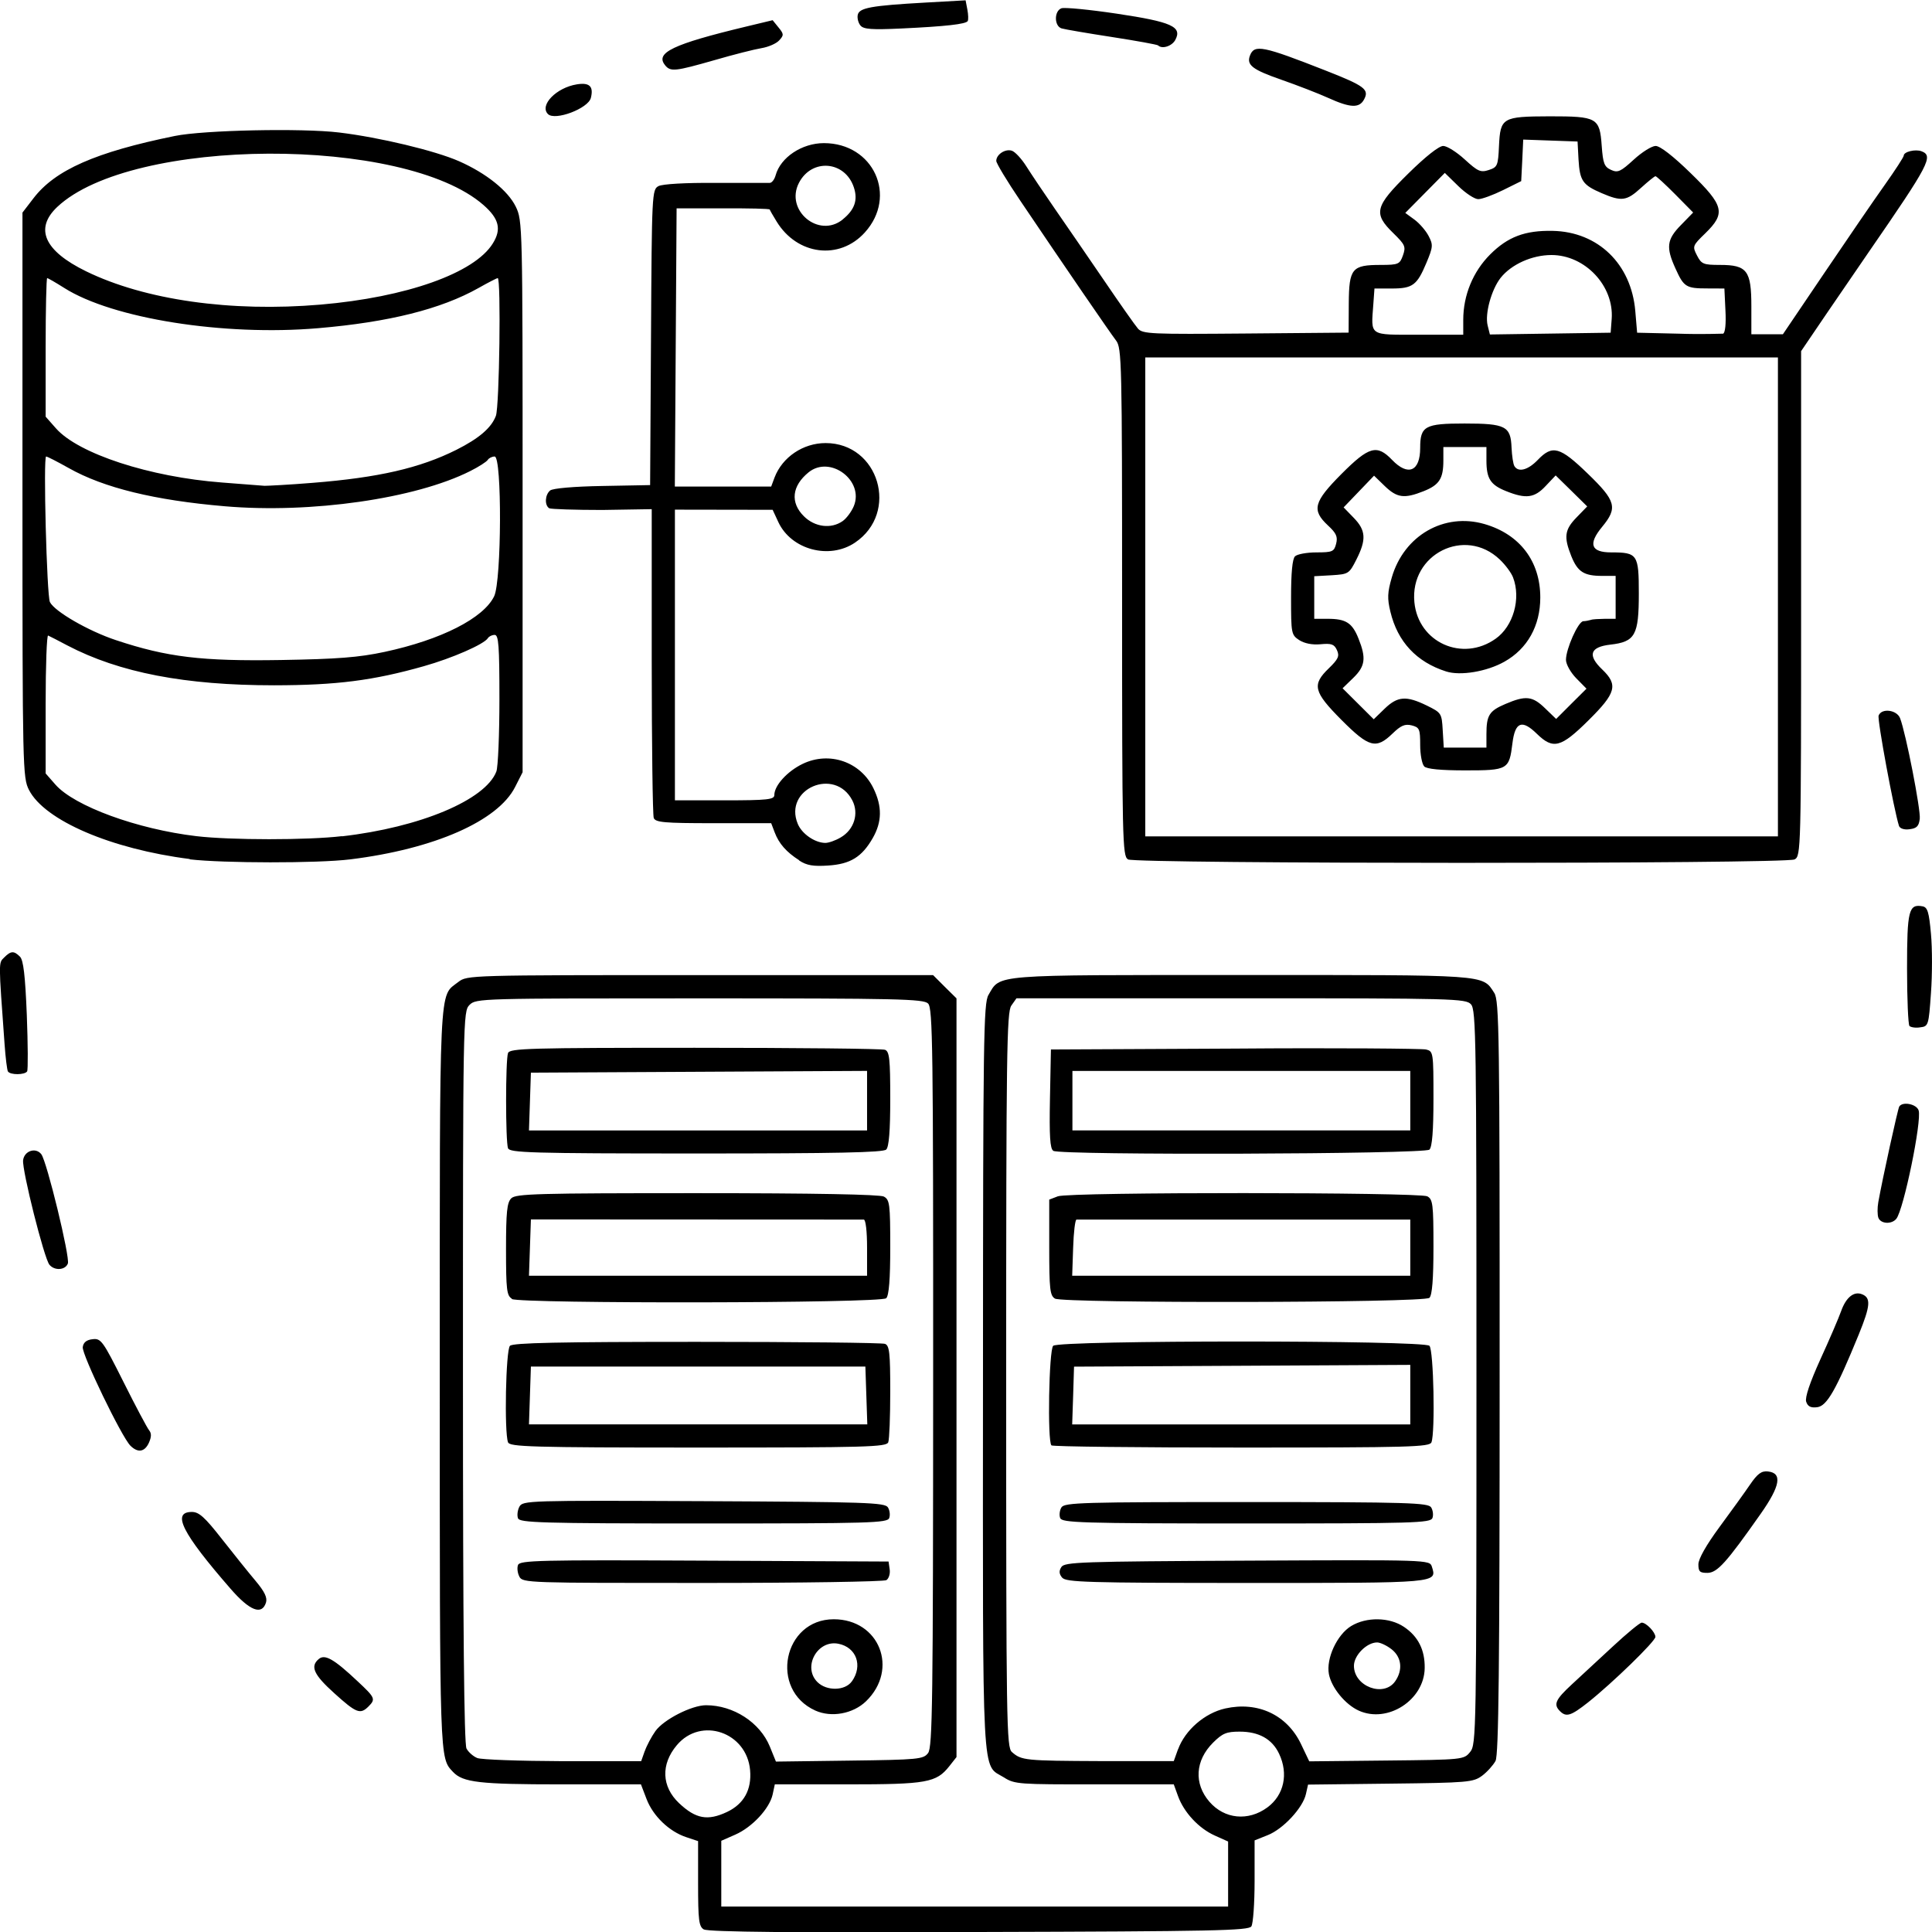 <?xml version="1.0" encoding="UTF-8" standalone="no"?>
<!-- Created with Inkscape (http://www.inkscape.org/) -->

<svg
   width="24"
   height="24"
   viewBox="0 0 24 24"
   version="1.1"
   id="svg5"
   xml:space="preserve"
   xmlns="http://www.w3.org/2000/svg"
   xmlns:svg="http://www.w3.org/2000/svg"><defs
     id="defs2" /><g
     id="layer1"><path
       style="fill:#000000;stroke-width:0.041"
       d="M 8.744 23.969 C 8.682 23.932 8.672 23.858 8.672 23.399 L 8.672 22.871 L 8.525 22.822 C 8.313 22.752 8.113 22.56 8.032 22.349 L 7.962 22.166 L 6.969 22.166 C 5.953 22.166 5.75 22.142 5.627 22.011 C 5.46 21.832 5.463 21.912 5.463 17.14 C 5.463 12.102 5.45 12.39 5.694 12.198 C 5.803 12.114 5.825 12.113 8.697 12.113 L 11.591 12.113 L 11.736 12.258 L 11.882 12.402 L 11.882 17.115 L 11.882 21.827 L 11.793 21.94 C 11.631 22.145 11.513 22.166 10.528 22.166 L 9.625 22.166 L 9.598 22.292 C 9.559 22.467 9.344 22.698 9.135 22.79 L 8.96 22.867 L 8.96 23.276 L 8.96 23.684 L 12.108 23.684 L 15.256 23.684 L 15.256 23.28 L 15.256 22.876 L 15.089 22.801 C 14.891 22.712 14.707 22.514 14.634 22.312 L 14.581 22.166 L 13.596 22.166 C 12.668 22.166 12.604 22.166 12.472 22.08 C 12.192 21.907 12.209 22.241 12.211 17.115 C 12.212 12.902 12.218 12.462 12.279 12.36 C 12.431 12.101 12.292 12.112 15.418 12.112 C 18.501 12.112 18.412 12.102 18.562 12.334 C 18.624 12.428 18.63 12.838 18.629 17.107 C 18.629 20.731 18.617 21.798 18.578 21.875 C 18.549 21.928 18.474 22.012 18.411 22.059 C 18.301 22.14 18.235 22.146 17.272 22.157 L 16.249 22.169 L 16.223 22.285 C 16.186 22.456 15.941 22.72 15.75 22.796 L 15.585 22.862 L 15.585 23.365 C 15.585 23.642 15.567 23.896 15.545 23.93 C 15.511 23.983 15.083 23.992 12.162 24 C 9.927 24.011 8.793 24 8.745 23.968 Z M 9.031 22.509 C 9.241 22.409 9.339 22.233 9.318 21.99 C 9.277 21.517 8.708 21.322 8.408 21.679 C 8.207 21.917 8.218 22.194 8.436 22.4 C 8.643 22.595 8.791 22.622 9.031 22.509 Z M 15.743 22.453 C 15.951 22.3 16.008 22.035 15.889 21.785 C 15.802 21.602 15.638 21.511 15.399 21.511 C 15.235 21.511 15.186 21.532 15.069 21.648 C 14.847 21.869 14.829 22.156 15.023 22.381 C 15.21 22.598 15.506 22.627 15.743 22.453 Z M 8.009 21.755 C 8.033 21.686 8.093 21.573 8.142 21.504 C 8.244 21.361 8.592 21.183 8.771 21.183 C 9.11 21.183 9.44 21.396 9.563 21.696 L 9.639 21.883 L 10.553 21.871 C 11.411 21.86 11.471 21.854 11.529 21.777 C 11.584 21.705 11.591 21.134 11.592 17.113 C 11.593 13 11.587 12.523 11.529 12.466 C 11.472 12.409 11.157 12.402 8.69 12.402 C 5.971 12.402 5.914 12.402 5.833 12.483 C 5.752 12.565 5.751 12.62 5.751 17.102 C 5.751 20.234 5.765 21.665 5.795 21.721 C 5.819 21.766 5.879 21.819 5.929 21.839 C 5.978 21.859 6.456 21.876 6.992 21.878 L 7.965 21.878 L 8.009 21.753 Z M 10.128 21.249 C 9.553 20.989 9.73 20.115 10.357 20.115 C 10.925 20.115 11.169 20.736 10.758 21.134 C 10.596 21.29 10.328 21.339 10.128 21.249 Z M 10.583 20.886 C 10.721 20.69 10.638 20.463 10.414 20.419 C 10.153 20.368 9.967 20.709 10.154 20.895 C 10.269 21.01 10.5 21.005 10.583 20.885 Z M 6.452 19.585 C 6.429 19.542 6.421 19.477 6.435 19.441 C 6.457 19.383 6.694 19.377 8.749 19.387 L 11.038 19.398 L 11.052 19.496 C 11.06 19.55 11.041 19.61 11.011 19.629 C 10.981 19.648 9.952 19.664 8.725 19.664 C 6.564 19.664 6.493 19.664 6.452 19.586 Z M 6.435 18.861 C 6.421 18.825 6.429 18.761 6.452 18.717 C 6.494 18.64 6.556 18.638 8.742 18.648 C 10.757 18.658 10.992 18.665 11.03 18.725 C 11.053 18.762 11.06 18.822 11.046 18.858 C 11.023 18.919 10.813 18.925 8.74 18.925 C 6.704 18.925 6.457 18.915 6.435 18.861 Z M 6.311 17.917 C 6.263 17.791 6.283 16.77 6.335 16.718 C 6.373 16.681 6.945 16.669 8.657 16.669 C 9.906 16.669 10.958 16.68 10.994 16.694 C 11.049 16.715 11.059 16.806 11.059 17.285 C 11.059 17.597 11.048 17.881 11.034 17.917 C 11.011 17.975 10.765 17.982 8.672 17.982 C 6.58 17.982 6.333 17.972 6.311 17.917 Z M 10.762 17.335 L 10.75 16.976 L 8.673 16.976 L 6.595 16.976 L 6.583 17.335 L 6.571 17.694 L 8.673 17.694 L 10.774 17.694 Z M 6.358 16.132 C 6.295 16.095 6.286 16.02 6.286 15.521 C 6.286 15.057 6.298 14.939 6.351 14.886 C 6.408 14.829 6.674 14.822 8.658 14.822 C 10.124 14.822 10.927 14.838 10.979 14.864 C 11.052 14.903 11.059 14.956 11.059 15.492 C 11.059 15.893 11.043 16.093 11.009 16.127 C 10.945 16.191 6.469 16.196 6.358 16.137 Z M 10.771 15.499 C 10.771 15.294 10.754 15.15 10.73 15.15 C 10.707 15.15 9.767 15.149 8.642 15.149 L 6.595 15.148 L 6.583 15.498 L 6.571 15.848 L 8.671 15.848 L 10.771 15.848 L 10.771 15.499 Z M 6.311 14.265 C 6.279 14.181 6.279 13.166 6.311 13.081 C 6.333 13.023 6.576 13.016 8.632 13.016 C 9.895 13.016 10.958 13.027 10.994 13.041 C 11.049 13.062 11.059 13.155 11.059 13.649 C 11.059 14.047 11.043 14.247 11.009 14.28 C 10.972 14.317 10.392 14.329 8.648 14.329 C 6.578 14.329 6.333 14.319 6.311 14.264 Z M 10.771 13.673 L 10.771 13.303 L 8.683 13.314 L 6.595 13.325 L 6.583 13.684 L 6.571 14.043 L 8.671 14.043 L 10.771 14.043 Z M 14.634 21.732 C 14.721 21.492 14.966 21.28 15.221 21.223 C 15.626 21.133 15.988 21.303 16.161 21.664 L 16.264 21.88 L 17.224 21.87 C 18.178 21.86 18.185 21.859 18.263 21.763 C 18.339 21.669 18.341 21.533 18.341 17.108 C 18.341 12.925 18.337 12.545 18.273 12.476 C 18.209 12.405 18.066 12.401 15.416 12.401 L 12.627 12.401 L 12.563 12.492 C 12.506 12.573 12.499 13.082 12.499 17.143 C 12.499 21.435 12.503 21.707 12.571 21.765 C 12.69 21.869 12.732 21.873 13.674 21.877 L 14.581 21.877 L 14.634 21.729 Z M 16.879 21.25 C 16.711 21.174 16.54 20.965 16.508 20.796 C 16.472 20.602 16.609 20.306 16.785 20.199 C 16.975 20.084 17.26 20.088 17.441 20.21 C 17.617 20.328 17.702 20.497 17.698 20.723 C 17.692 21.119 17.237 21.412 16.879 21.25 Z M 17.331 20.886 C 17.429 20.746 17.412 20.586 17.287 20.488 C 17.227 20.441 17.146 20.403 17.107 20.403 C 16.978 20.403 16.819 20.563 16.819 20.693 C 16.819 20.95 17.189 21.089 17.331 20.886 Z M 13.195 19.599 C 13.156 19.552 13.153 19.515 13.185 19.466 C 13.224 19.404 13.431 19.397 15.494 19.387 C 17.749 19.376 17.76 19.377 17.787 19.461 C 17.852 19.667 17.879 19.664 15.482 19.664 C 13.495 19.664 13.244 19.654 13.196 19.599 Z M 13.17 18.858 C 13.156 18.821 13.163 18.761 13.186 18.725 C 13.224 18.665 13.452 18.659 15.482 18.659 C 17.512 18.659 17.74 18.669 17.778 18.725 C 17.801 18.762 17.808 18.822 17.794 18.858 C 17.77 18.919 17.561 18.925 15.482 18.925 C 13.403 18.925 13.194 18.915 13.17 18.858 Z M 13.061 17.954 C 13.01 17.903 13.03 16.771 13.083 16.718 C 13.155 16.647 17.686 16.647 17.757 16.718 C 17.809 16.77 17.83 17.791 17.782 17.917 C 17.759 17.975 17.513 17.982 15.423 17.982 C 14.139 17.982 13.076 17.97 13.061 17.955 Z M 17.519 17.325 L 17.519 16.955 L 15.431 16.966 L 13.342 16.977 L 13.331 17.336 L 13.319 17.695 L 15.419 17.695 L 17.519 17.695 Z M 13.106 16.132 C 13.043 16.095 13.034 16.018 13.034 15.496 L 13.034 14.902 L 13.141 14.861 C 13.287 14.806 17.625 14.81 17.73 14.861 C 17.799 14.898 17.807 14.957 17.807 15.488 C 17.807 15.888 17.791 16.088 17.757 16.122 C 17.693 16.186 13.216 16.191 13.106 16.132 Z M 17.519 15.499 L 17.519 15.15 L 15.461 15.15 L 13.373 15.15 C 13.356 15.15 13.337 15.307 13.331 15.499 L 13.319 15.848 L 15.419 15.848 L 17.519 15.848 Z M 13.084 14.295 C 13.044 14.27 13.034 14.112 13.043 13.649 L 13.055 13.037 L 15.338 13.026 C 16.594 13.016 17.663 13.026 17.714 13.037 C 17.805 13.059 17.807 13.072 17.807 13.645 C 17.807 14.046 17.791 14.247 17.757 14.281 C 17.7 14.338 13.174 14.353 13.084 14.296 Z M 17.519 13.673 L 17.519 13.304 L 15.42 13.304 L 13.322 13.304 L 13.322 13.673 L 13.322 14.042 L 15.42 14.042 L 17.519 14.042 Z M 19.378 21.256 C 19.295 21.173 19.322 21.113 19.524 20.926 C 19.632 20.827 19.862 20.613 20.037 20.451 C 20.211 20.289 20.372 20.157 20.394 20.157 C 20.45 20.157 20.563 20.275 20.564 20.334 C 20.564 20.389 20.029 20.908 19.727 21.148 C 19.514 21.316 19.456 21.334 19.378 21.256 Z M 4.154 21.035 C 3.896 20.803 3.85 20.7 3.961 20.608 C 4.036 20.546 4.148 20.608 4.444 20.887 C 4.661 21.09 4.669 21.107 4.576 21.2 C 4.475 21.3 4.426 21.281 4.154 21.035 Z M 2.864 19.736 C 2.261 19.043 2.129 18.782 2.384 18.782 C 2.472 18.782 2.544 18.847 2.754 19.115 C 2.898 19.298 3.086 19.533 3.173 19.636 C 3.288 19.773 3.323 19.847 3.304 19.908 C 3.253 20.069 3.102 20.01 2.864 19.736 Z M 21.098 19.433 C 21.098 19.365 21.195 19.194 21.359 18.971 C 21.502 18.777 21.674 18.539 21.739 18.443 C 21.833 18.306 21.882 18.27 21.962 18.279 C 22.143 18.298 22.116 18.458 21.872 18.805 C 21.444 19.414 21.333 19.537 21.211 19.539 C 21.116 19.539 21.098 19.524 21.098 19.433 Z M 1.62 17.959 C 1.51 17.849 1.015 16.824 1.028 16.734 C 1.036 16.676 1.075 16.644 1.151 16.636 C 1.255 16.624 1.278 16.656 1.535 17.169 C 1.685 17.469 1.828 17.738 1.852 17.767 C 1.883 17.805 1.882 17.849 1.85 17.922 C 1.797 18.038 1.713 18.051 1.62 17.959 Z M 22.437 17.413 C 22.42 17.36 22.483 17.174 22.613 16.887 C 22.725 16.643 22.841 16.372 22.872 16.285 C 22.932 16.117 23.029 16.038 23.129 16.077 C 23.244 16.121 23.236 16.22 23.09 16.578 C 22.807 17.27 22.694 17.467 22.573 17.481 C 22.493 17.491 22.456 17.471 22.437 17.412 Z M 0.614 15.711 C 0.548 15.632 0.273 14.537 0.287 14.413 C 0.301 14.296 0.444 14.249 0.513 14.338 C 0.582 14.427 0.872 15.621 0.843 15.696 C 0.811 15.779 0.678 15.788 0.614 15.711 Z M 23.334 15.128 C 23.321 15.093 23.32 15.005 23.333 14.933 C 23.386 14.637 23.575 13.776 23.593 13.746 C 23.634 13.68 23.808 13.714 23.834 13.794 C 23.875 13.924 23.648 15.027 23.557 15.14 C 23.499 15.212 23.363 15.204 23.334 15.128 Z M 0.099 13.312 C 0.088 13.294 0.069 13.142 0.057 12.974 C -0.019 11.926 -0.019 11.965 0.052 11.894 C 0.135 11.811 0.173 11.809 0.248 11.884 C 0.291 11.927 0.313 12.117 0.333 12.608 C 0.347 12.974 0.349 13.289 0.337 13.309 C 0.309 13.354 0.126 13.356 0.098 13.309 Z M 23.72 12.745 C 23.704 12.729 23.69 12.407 23.69 12.03 C 23.69 11.307 23.711 11.226 23.884 11.259 C 23.945 11.271 23.963 11.332 23.987 11.599 C 24.004 11.778 24.004 12.11 23.987 12.337 C 23.959 12.739 23.955 12.75 23.853 12.762 C 23.796 12.772 23.736 12.761 23.72 12.745 Z M 9.927 10.686 C 9.769 10.585 9.676 10.48 9.623 10.339 L 9.58 10.226 L 8.863 10.226 C 8.248 10.226 8.143 10.216 8.121 10.161 C 8.108 10.125 8.096 9.248 8.096 8.21 L 8.096 6.325 L 7.481 6.335 C 7.143 6.335 6.847 6.325 6.823 6.314 C 6.763 6.277 6.769 6.147 6.834 6.093 C 6.866 6.066 7.13 6.043 7.482 6.037 L 8.076 6.026 L 8.087 4.191 C 8.097 2.402 8.099 2.355 8.18 2.312 C 8.229 2.286 8.514 2.269 8.889 2.272 L 9.563 2.272 C 9.589 2.271 9.621 2.229 9.635 2.178 C 9.696 1.955 9.962 1.778 10.235 1.778 C 10.851 1.778 11.153 2.436 10.743 2.888 C 10.428 3.236 9.903 3.171 9.647 2.751 C 9.602 2.679 9.564 2.611 9.562 2.603 C 9.559 2.592 9.298 2.587 8.981 2.588 L 8.405 2.588 L 8.394 4.316 L 8.383 6.044 L 8.981 6.044 L 9.58 6.044 L 9.622 5.931 C 9.719 5.678 9.977 5.504 10.256 5.504 C 10.918 5.504 11.174 6.367 10.622 6.74 C 10.303 6.956 9.829 6.829 9.669 6.486 L 9.598 6.333 L 8.991 6.332 L 8.384 6.331 L 8.384 8.137 L 8.384 9.942 L 9.002 9.942 C 9.539 9.942 9.619 9.932 9.619 9.876 C 9.619 9.758 9.78 9.581 9.971 9.489 C 10.303 9.329 10.69 9.463 10.85 9.792 C 10.96 10.018 10.957 10.209 10.842 10.41 C 10.707 10.646 10.564 10.734 10.288 10.752 C 10.106 10.764 10.022 10.752 9.927 10.689 Z M 10.445 10.402 C 10.611 10.305 10.672 10.106 10.588 9.943 C 10.371 9.524 9.73 9.8 9.91 10.234 C 9.961 10.358 10.12 10.468 10.25 10.471 C 10.292 10.472 10.38 10.441 10.445 10.402 Z M 10.468 6.473 C 10.515 6.44 10.577 6.357 10.606 6.288 C 10.738 5.97 10.313 5.651 10.045 5.867 C 9.837 6.036 9.814 6.242 9.986 6.413 C 10.122 6.548 10.324 6.574 10.468 6.473 Z M 10.468 2.726 C 10.617 2.606 10.659 2.485 10.607 2.328 C 10.498 1.998 10.085 1.963 9.925 2.271 C 9.748 2.612 10.171 2.966 10.468 2.727 Z M 2.357 10.671 C 1.38 10.547 0.554 10.192 0.36 9.813 C 0.282 9.659 0.279 9.554 0.279 6.148 L 0.279 2.641 L 0.415 2.464 C 0.684 2.112 1.186 1.89 2.172 1.689 C 2.528 1.616 3.75 1.59 4.213 1.646 C 4.713 1.706 5.406 1.872 5.703 2.003 C 6.04 2.152 6.31 2.368 6.407 2.567 C 6.491 2.741 6.492 2.786 6.492 6.168 L 6.492 9.593 L 6.399 9.776 C 6.185 10.199 5.395 10.546 4.354 10.675 C 3.943 10.726 2.768 10.723 2.357 10.675 Z M 4.248 10.389 C 5.219 10.278 6.031 9.937 6.166 9.584 C 6.187 9.527 6.204 9.123 6.204 8.685 C 6.204 8.018 6.194 7.887 6.145 7.887 C 6.112 7.887 6.075 7.905 6.061 7.927 C 6.014 8.003 5.618 8.176 5.264 8.276 C 4.636 8.454 4.18 8.512 3.406 8.513 C 2.302 8.513 1.484 8.357 0.835 8.017 C 0.722 7.957 0.615 7.902 0.598 7.895 C 0.581 7.885 0.567 8.269 0.567 8.744 L 0.567 9.608 L 0.689 9.747 C 0.925 10.015 1.705 10.3 2.439 10.387 C 2.859 10.437 3.822 10.438 4.248 10.387 Z M 4.778 8.098 C 5.482 7.947 6.008 7.679 6.139 7.406 C 6.231 7.212 6.237 5.671 6.145 5.671 C 6.112 5.671 6.074 5.69 6.059 5.713 C 6.045 5.736 5.947 5.799 5.841 5.852 C 5.161 6.195 3.864 6.381 2.793 6.289 C 1.923 6.215 1.288 6.06 0.853 5.814 C 0.714 5.736 0.588 5.671 0.573 5.671 C 0.536 5.671 0.581 7.4 0.62 7.479 C 0.678 7.596 1.099 7.839 1.44 7.952 C 2.077 8.164 2.506 8.215 3.488 8.199 C 4.194 8.187 4.455 8.167 4.778 8.098 Z M 3.884 5.998 C 4.701 5.933 5.215 5.815 5.669 5.588 C 5.951 5.446 6.104 5.315 6.16 5.166 C 6.204 5.051 6.225 3.455 6.183 3.455 C 6.171 3.455 6.064 3.51 5.944 3.578 C 5.478 3.84 4.832 4.002 3.951 4.077 C 2.782 4.177 1.399 3.958 0.798 3.577 C 0.692 3.51 0.597 3.455 0.586 3.455 C 0.576 3.455 0.567 3.843 0.567 4.316 L 0.567 5.176 L 0.695 5.321 C 0.973 5.636 1.859 5.926 2.758 5.994 C 3.013 6.013 3.251 6.032 3.287 6.035 C 3.323 6.035 3.592 6.022 3.884 5.998 Z M 3.982 3.784 C 5.048 3.693 5.894 3.393 6.122 3.024 C 6.232 2.848 6.2 2.717 6.006 2.547 C 5.022 1.685 1.637 1.7 0.712 2.57 C 0.426 2.839 0.549 3.116 1.069 3.37 C 1.8 3.727 2.869 3.879 3.982 3.784 Z M 14.011 10.674 C 13.944 10.635 13.939 10.439 13.939 7.48 C 13.939 4.491 13.935 4.323 13.864 4.23 C 13.788 4.131 13.229 3.316 12.677 2.497 C 12.511 2.252 12.376 2.028 12.376 1.999 C 12.376 1.919 12.487 1.846 12.569 1.872 C 12.61 1.885 12.692 1.974 12.752 2.07 C 12.813 2.166 12.971 2.402 13.104 2.594 C 13.237 2.786 13.51 3.183 13.71 3.476 C 13.909 3.769 14.101 4.042 14.136 4.082 C 14.195 4.149 14.3 4.153 15.477 4.143 L 16.753 4.132 L 16.755 3.77 C 16.758 3.334 16.794 3.291 17.152 3.291 C 17.374 3.291 17.389 3.281 17.428 3.172 C 17.466 3.064 17.455 3.04 17.309 2.897 C 17.056 2.651 17.078 2.565 17.495 2.155 C 17.707 1.946 17.875 1.813 17.928 1.813 C 17.975 1.813 18.096 1.889 18.197 1.982 C 18.359 2.13 18.393 2.145 18.494 2.112 C 18.602 2.077 18.61 2.058 18.621 1.813 C 18.638 1.461 18.662 1.447 19.249 1.445 C 19.84 1.445 19.872 1.461 19.897 1.811 C 19.913 2.03 19.929 2.072 20.012 2.11 C 20.097 2.149 20.131 2.133 20.294 1.984 C 20.396 1.89 20.519 1.813 20.567 1.813 C 20.622 1.813 20.786 1.94 21 2.149 C 21.418 2.555 21.44 2.648 21.183 2.899 C 21.025 3.052 21.022 3.06 21.081 3.174 C 21.136 3.281 21.161 3.291 21.367 3.291 C 21.703 3.291 21.756 3.362 21.756 3.804 L 21.756 4.152 L 21.952 4.152 L 22.148 4.152 L 22.662 3.392 C 22.945 2.973 23.282 2.481 23.413 2.297 C 23.543 2.114 23.649 1.95 23.649 1.933 C 23.649 1.885 23.793 1.85 23.87 1.879 C 24.021 1.937 23.967 2.04 23.217 3.127 C 23.101 3.296 22.863 3.643 22.689 3.898 L 22.374 4.362 L 22.374 7.498 C 22.374 10.565 22.372 10.634 22.293 10.676 C 22.184 10.734 14.113 10.732 14.011 10.676 Z M 22.086 7.415 L 22.086 4.44 L 18.157 4.44 L 14.227 4.44 L 14.227 7.415 L 14.227 10.39 L 18.157 10.39 L 22.086 10.39 Z M 17.692 9.52 C 17.665 9.493 17.642 9.374 17.642 9.254 C 17.642 9.056 17.633 9.036 17.537 9.011 C 17.453 8.99 17.402 9.012 17.298 9.113 C 17.094 9.31 17.006 9.286 16.664 8.943 C 16.316 8.593 16.295 8.506 16.508 8.301 C 16.625 8.187 16.642 8.15 16.608 8.076 C 16.575 8.003 16.54 7.99 16.405 8.003 C 16.301 8.013 16.205 7.993 16.14 7.952 C 16.041 7.887 16.038 7.87 16.038 7.423 C 16.038 7.117 16.054 6.943 16.087 6.911 C 16.114 6.884 16.234 6.862 16.354 6.862 C 16.554 6.862 16.573 6.852 16.598 6.754 C 16.62 6.668 16.6 6.623 16.496 6.527 C 16.292 6.336 16.318 6.236 16.664 5.888 C 17.006 5.545 17.105 5.517 17.293 5.713 C 17.492 5.92 17.642 5.856 17.642 5.564 C 17.642 5.293 17.701 5.261 18.193 5.261 C 18.703 5.261 18.767 5.294 18.777 5.561 C 18.782 5.663 18.797 5.766 18.813 5.791 C 18.862 5.871 18.982 5.839 19.103 5.713 C 19.285 5.523 19.378 5.549 19.724 5.884 C 20.075 6.223 20.098 6.308 19.902 6.545 C 19.726 6.758 19.762 6.862 20.014 6.862 C 20.342 6.862 20.358 6.886 20.358 7.372 C 20.358 7.892 20.313 7.973 20.003 8.008 C 19.751 8.037 19.718 8.14 19.904 8.317 C 20.103 8.508 20.076 8.609 19.732 8.949 C 19.39 9.288 19.294 9.313 19.092 9.116 C 18.906 8.934 18.821 8.967 18.788 9.233 C 18.748 9.561 18.732 9.57 18.201 9.57 C 17.898 9.57 17.724 9.553 17.692 9.521 Z M 18.465 9.122 C 18.465 8.885 18.499 8.831 18.701 8.745 C 18.953 8.637 19.037 8.646 19.194 8.799 L 19.331 8.931 L 19.519 8.743 L 19.708 8.555 L 19.58 8.425 C 19.51 8.353 19.453 8.251 19.453 8.197 C 19.453 8.061 19.603 7.724 19.667 7.717 C 19.696 7.717 19.739 7.707 19.761 7.701 C 19.784 7.691 19.863 7.689 19.936 7.687 L 20.07 7.687 L 20.07 7.42 L 20.07 7.154 L 19.903 7.154 C 19.676 7.154 19.598 7.104 19.519 6.908 C 19.424 6.669 19.436 6.58 19.585 6.427 L 19.717 6.291 L 19.521 6.098 L 19.325 5.906 L 19.201 6.037 C 19.062 6.186 18.957 6.2 18.712 6.102 C 18.515 6.024 18.465 5.946 18.465 5.72 L 18.465 5.553 L 18.198 5.553 L 17.93 5.553 L 17.93 5.72 C 17.93 5.946 17.88 6.024 17.684 6.102 C 17.445 6.197 17.355 6.185 17.203 6.039 L 17.069 5.909 L 16.88 6.106 L 16.691 6.303 L 16.817 6.433 C 16.968 6.588 16.975 6.703 16.85 6.95 C 16.76 7.128 16.752 7.133 16.542 7.146 L 16.326 7.158 L 16.326 7.422 L 16.326 7.687 L 16.493 7.687 C 16.72 7.687 16.798 7.737 16.876 7.933 C 16.973 8.175 16.96 8.276 16.811 8.421 L 16.678 8.55 L 16.872 8.743 L 17.065 8.935 L 17.201 8.803 C 17.362 8.648 17.469 8.64 17.725 8.765 C 17.906 8.854 17.91 8.861 17.922 9.072 L 17.935 9.287 L 18.2 9.287 L 18.465 9.287 Z M 17.964 8.341 C 17.597 8.224 17.361 7.972 17.272 7.599 C 17.232 7.434 17.235 7.36 17.29 7.171 C 17.442 6.651 17.94 6.365 18.441 6.51 C 18.879 6.637 19.134 6.972 19.134 7.422 C 19.134 7.774 18.974 8.06 18.688 8.22 C 18.47 8.343 18.141 8.398 17.964 8.341 Z M 18.58 7.934 C 18.799 7.779 18.896 7.436 18.796 7.174 C 18.775 7.117 18.7 7.016 18.63 6.95 C 18.199 6.539 17.512 6.883 17.57 7.481 C 17.618 7.981 18.167 8.228 18.58 7.934 Z M 18.177 3.973 C 18.177 3.668 18.298 3.374 18.511 3.161 C 18.73 2.942 18.943 2.861 19.288 2.868 C 19.851 2.879 20.264 3.279 20.314 3.862 L 20.337 4.133 L 20.849 4.145 C 21.131 4.155 21.381 4.145 21.405 4.145 C 21.431 4.135 21.443 4.022 21.434 3.856 L 21.421 3.584 L 21.208 3.583 C 20.945 3.583 20.917 3.565 20.814 3.337 C 20.693 3.072 20.705 2.975 20.881 2.796 L 21.033 2.64 L 20.81 2.414 C 20.687 2.29 20.577 2.189 20.565 2.189 C 20.553 2.189 20.473 2.254 20.386 2.333 C 20.207 2.497 20.145 2.506 19.898 2.4 C 19.66 2.298 19.625 2.247 19.609 1.982 L 19.597 1.758 L 19.259 1.746 L 18.922 1.734 L 18.91 1.992 L 18.897 2.25 L 18.671 2.362 C 18.547 2.423 18.408 2.474 18.364 2.474 C 18.32 2.475 18.208 2.402 18.116 2.312 L 17.948 2.148 L 17.703 2.396 L 17.457 2.645 L 17.572 2.729 C 17.634 2.775 17.713 2.866 17.747 2.932 C 17.804 3.041 17.802 3.068 17.719 3.266 C 17.603 3.543 17.549 3.584 17.289 3.584 L 17.074 3.584 L 17.06 3.779 C 17.031 4.181 16.997 4.158 17.625 4.158 L 18.177 4.158 Z M 20.021 3.962 C 20.051 3.551 19.69 3.168 19.273 3.168 C 19.031 3.168 18.774 3.284 18.641 3.452 C 18.526 3.599 18.444 3.899 18.48 4.043 L 18.508 4.155 L 19.258 4.144 L 20.008 4.133 Z M 23.59 10.26 C 23.527 10.063 23.318 8.937 23.337 8.889 C 23.373 8.793 23.564 8.817 23.604 8.923 C 23.676 9.112 23.861 10.059 23.848 10.171 C 23.837 10.263 23.811 10.29 23.721 10.301 C 23.654 10.311 23.601 10.291 23.59 10.26 Z M 6.807 1.417 C 6.698 1.308 6.91 1.089 7.165 1.048 C 7.323 1.022 7.376 1.073 7.34 1.216 C 7.307 1.348 6.894 1.504 6.807 1.417 Z M 16.499 1.216 C 16.38 1.162 16.117 1.06 15.916 0.99 C 15.557 0.865 15.482 0.807 15.528 0.689 C 15.582 0.548 15.688 0.57 16.469 0.877 C 16.952 1.067 17.012 1.111 16.945 1.235 C 16.886 1.346 16.774 1.341 16.499 1.216 Z M 8.263 0.811 C 8.134 0.656 8.357 0.549 9.269 0.33 L 9.598 0.251 L 9.671 0.341 C 9.738 0.423 9.739 0.437 9.679 0.502 C 9.644 0.541 9.545 0.584 9.46 0.598 C 9.375 0.612 9.112 0.678 8.876 0.747 C 8.386 0.887 8.331 0.893 8.263 0.812 Z M 14.386 0.564 C 14.376 0.554 14.118 0.507 13.814 0.46 C 13.509 0.413 13.228 0.365 13.188 0.353 C 13.095 0.325 13.093 0.138 13.185 0.103 C 13.223 0.089 13.533 0.119 13.874 0.17 C 14.556 0.272 14.688 0.332 14.6 0.496 C 14.558 0.574 14.436 0.613 14.386 0.564 Z M 10.689 0.317 C 10.662 0.285 10.647 0.226 10.655 0.186 C 10.672 0.097 10.819 0.07 11.496 0.032 L 11.995 0.004 L 12.017 0.119 C 12.029 0.182 12.031 0.246 12.021 0.262 C 11.997 0.3 11.748 0.328 11.196 0.354 C 10.83 0.371 10.728 0.364 10.689 0.317 Z"
       id="path2932323" /></g></svg>
